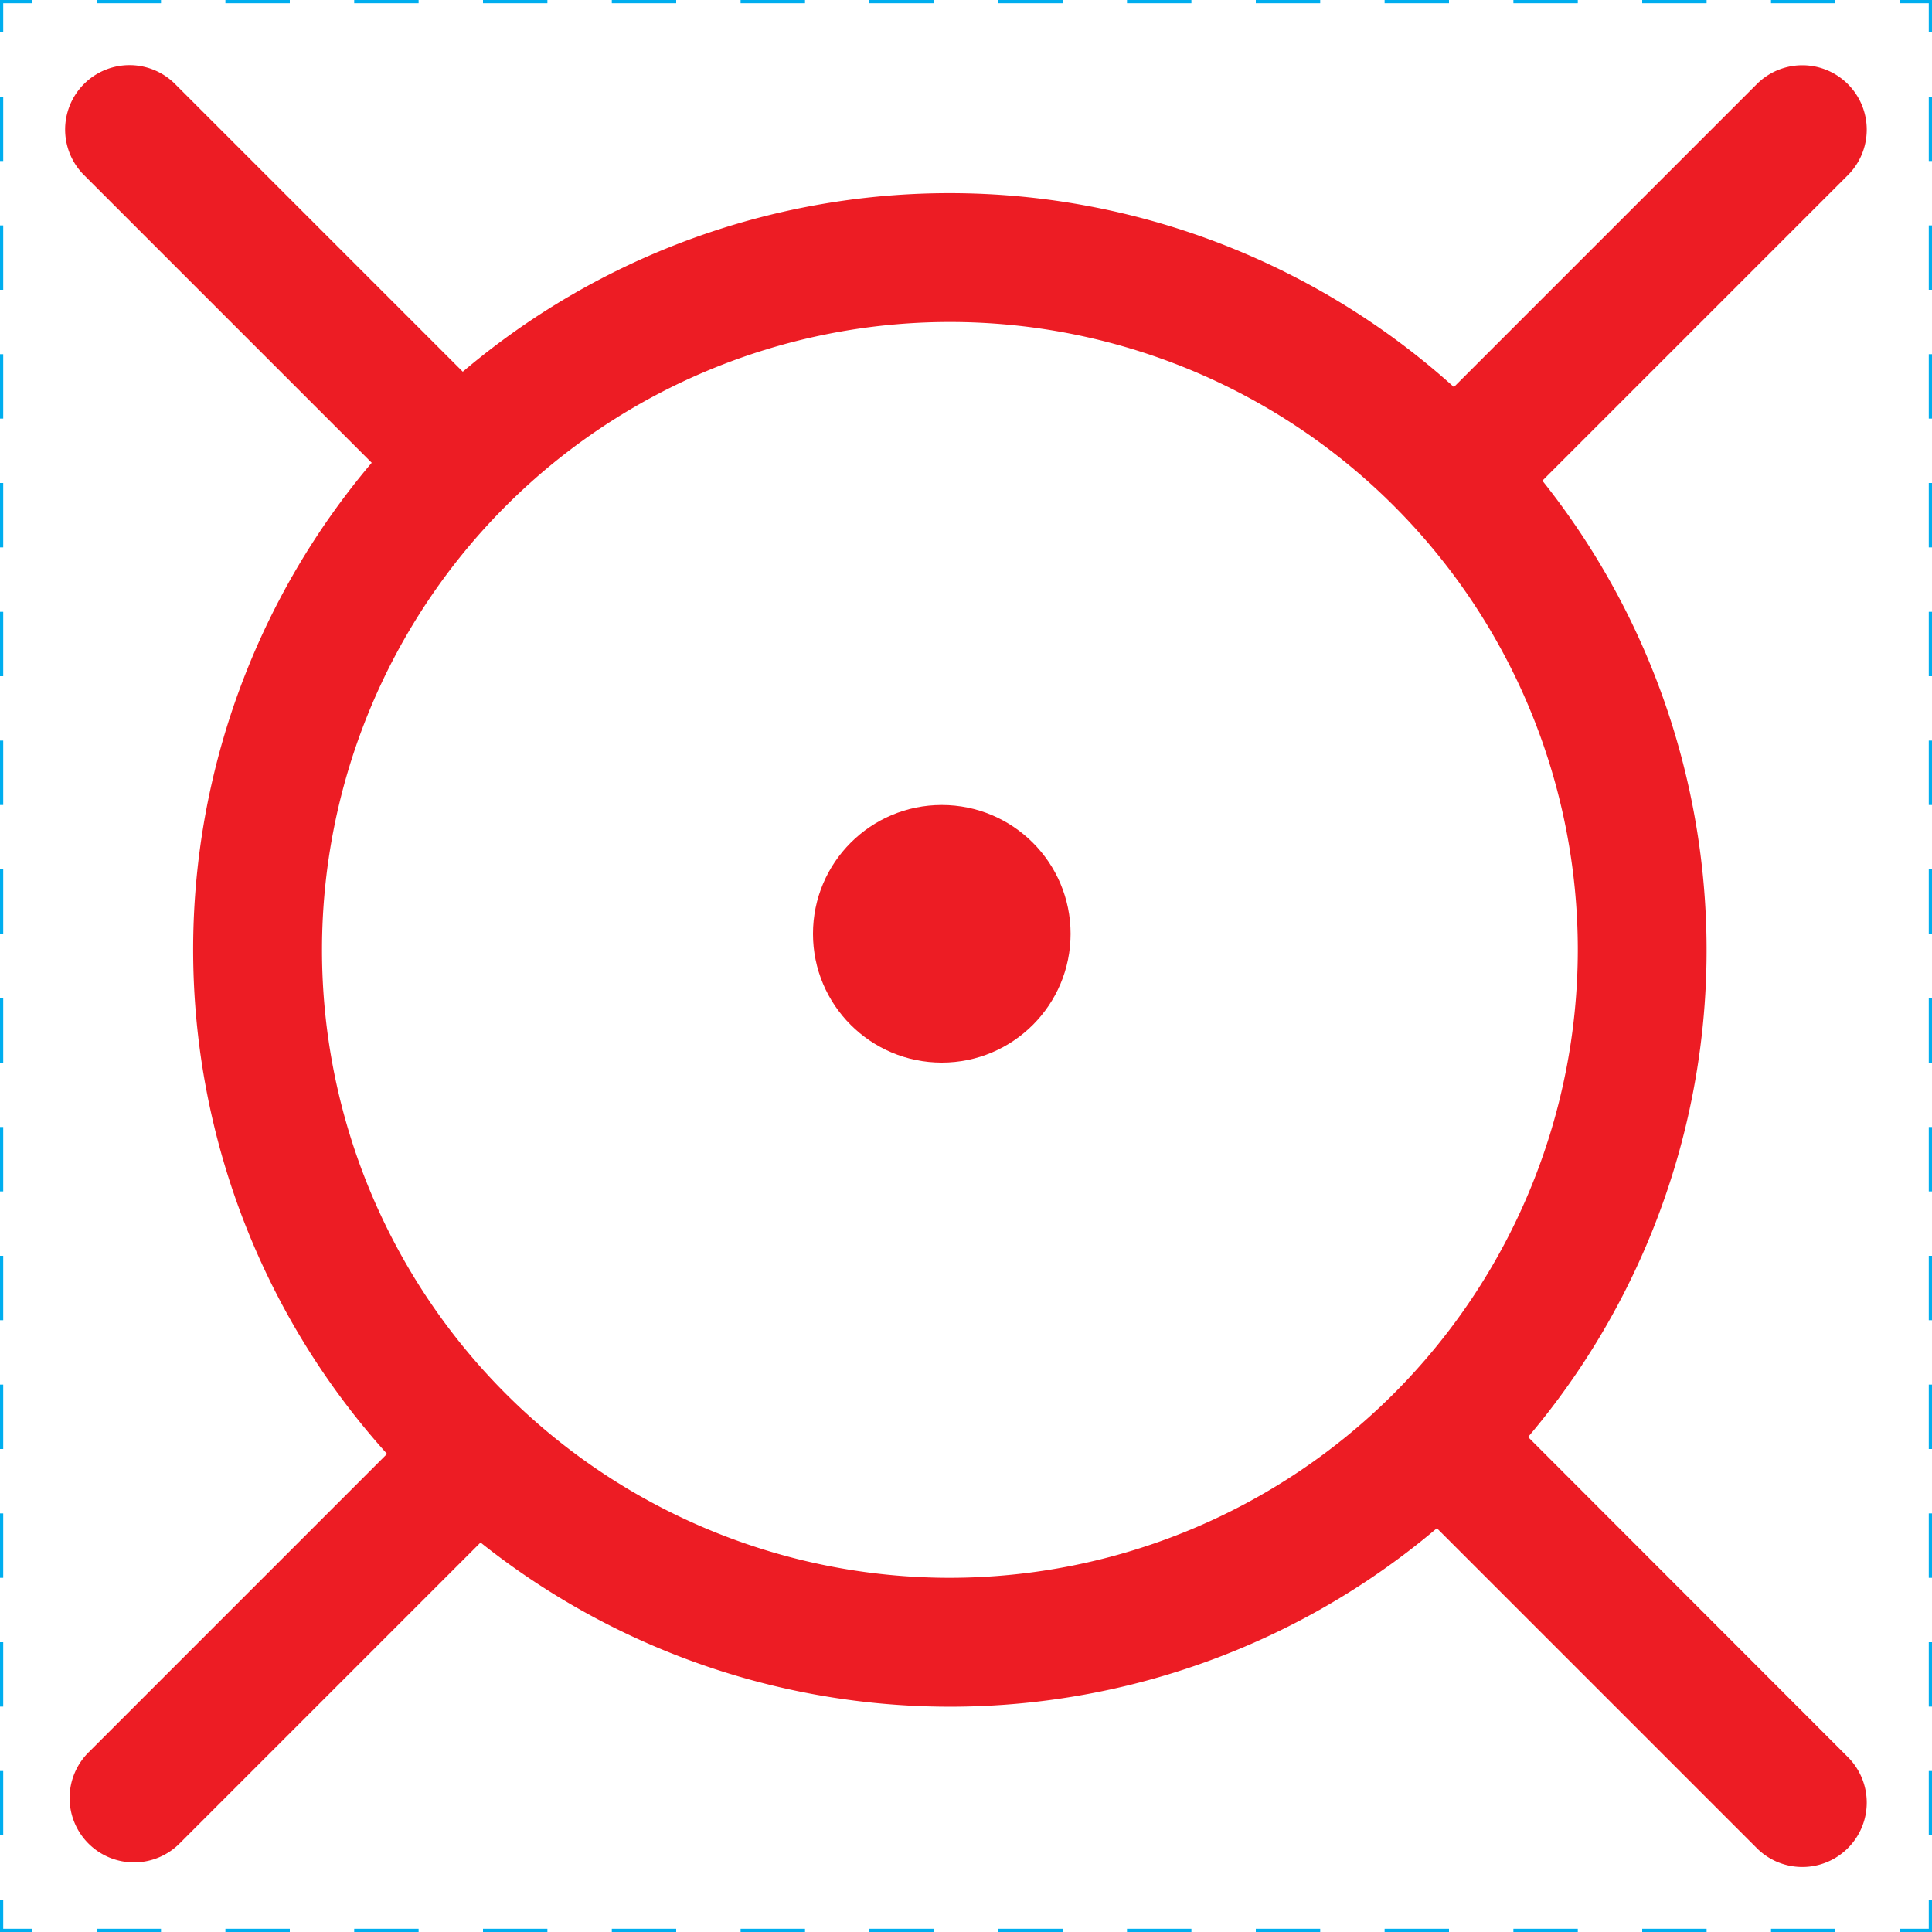 <svg id="dimensions" xmlns="http://www.w3.org/2000/svg" width="15" height="15" viewBox="0 0 15 15">
  <title>active-twy-edge</title>
  <g>
    <polyline points="15 14.75 15 15 14.75 15" fill="none" stroke="#00aeef" stroke-miterlimit="10" stroke-width="0.05"/>
    <line x1="14.25" y1="15" x2="0.5" y2="15" fill="none" stroke="#00aeef" stroke-miterlimit="10" stroke-width="0.05" stroke-dasharray="0.5 0.5"/>
    <polyline points="0.25 15 0 15 0 14.75" fill="none" stroke="#00aeef" stroke-miterlimit="10" stroke-width="0.05"/>
    <line y1="14.25" y2="0.5" fill="none" stroke="#00aeef" stroke-miterlimit="10" stroke-width="0.05" stroke-dasharray="0.5 0.5"/>
    <polyline points="0 0.25 0 0 0.25 0" fill="none" stroke="#00aeef" stroke-miterlimit="10" stroke-width="0.05"/>
    <line x1="0.75" x2="14.5" fill="none" stroke="#00aeef" stroke-miterlimit="10" stroke-width="0.05" stroke-dasharray="0.5 0.5"/>
    <polyline points="14.75 0 15 0 15 0.25" fill="none" stroke="#00aeef" stroke-miterlimit="10" stroke-width="0.05"/>
    <line x1="15" y1="0.75" x2="15" y2="14.5" fill="none" stroke="#00aeef" stroke-miterlimit="10" stroke-width="0.05" stroke-dasharray="0.5 0.5"/>
  </g>
  <g id="active_airfield_light_15_copy" data-name="active airfield light 15 copy">
    <g id="Layer_4_copy" data-name="Layer 4 copy">
      <g>
        <circle cx="7.375" cy="7.375" r="4.875" fill="none"/>
        <path d="M11.864,11.157a5.848,5.848,0,0,0,.111-7.425l2.378-2.378a0.5,0.5,0,0,0-.707-0.707L11.288,3.005a5.845,5.845,0,0,0-7.695-.119l-2.24-2.24a0.5,0.5,0,0,0-.707.707l2.24,2.24a5.845,5.845,0,0,0,.119,7.695L0.693,13.6a0.5,0.5,0,1,0,.707.707l2.331-2.331a5.848,5.848,0,0,0,7.425-.111l2.49,2.49a0.5,0.5,0,0,0,.707-0.707ZM7.375,12.25A4.875,4.875,0,1,1,12.25,7.375,4.88,4.88,0,0,1,7.375,12.25Z" fill="#ed1c24"/>
      </g>
    </g>
  </g>
  <g id="active_airfield_light_11_copy" data-name="active airfield light 11 copy">
    <circle cx="7.312" cy="7.25" r="1" fill="#ed1c24"/>
  </g>
</svg>
